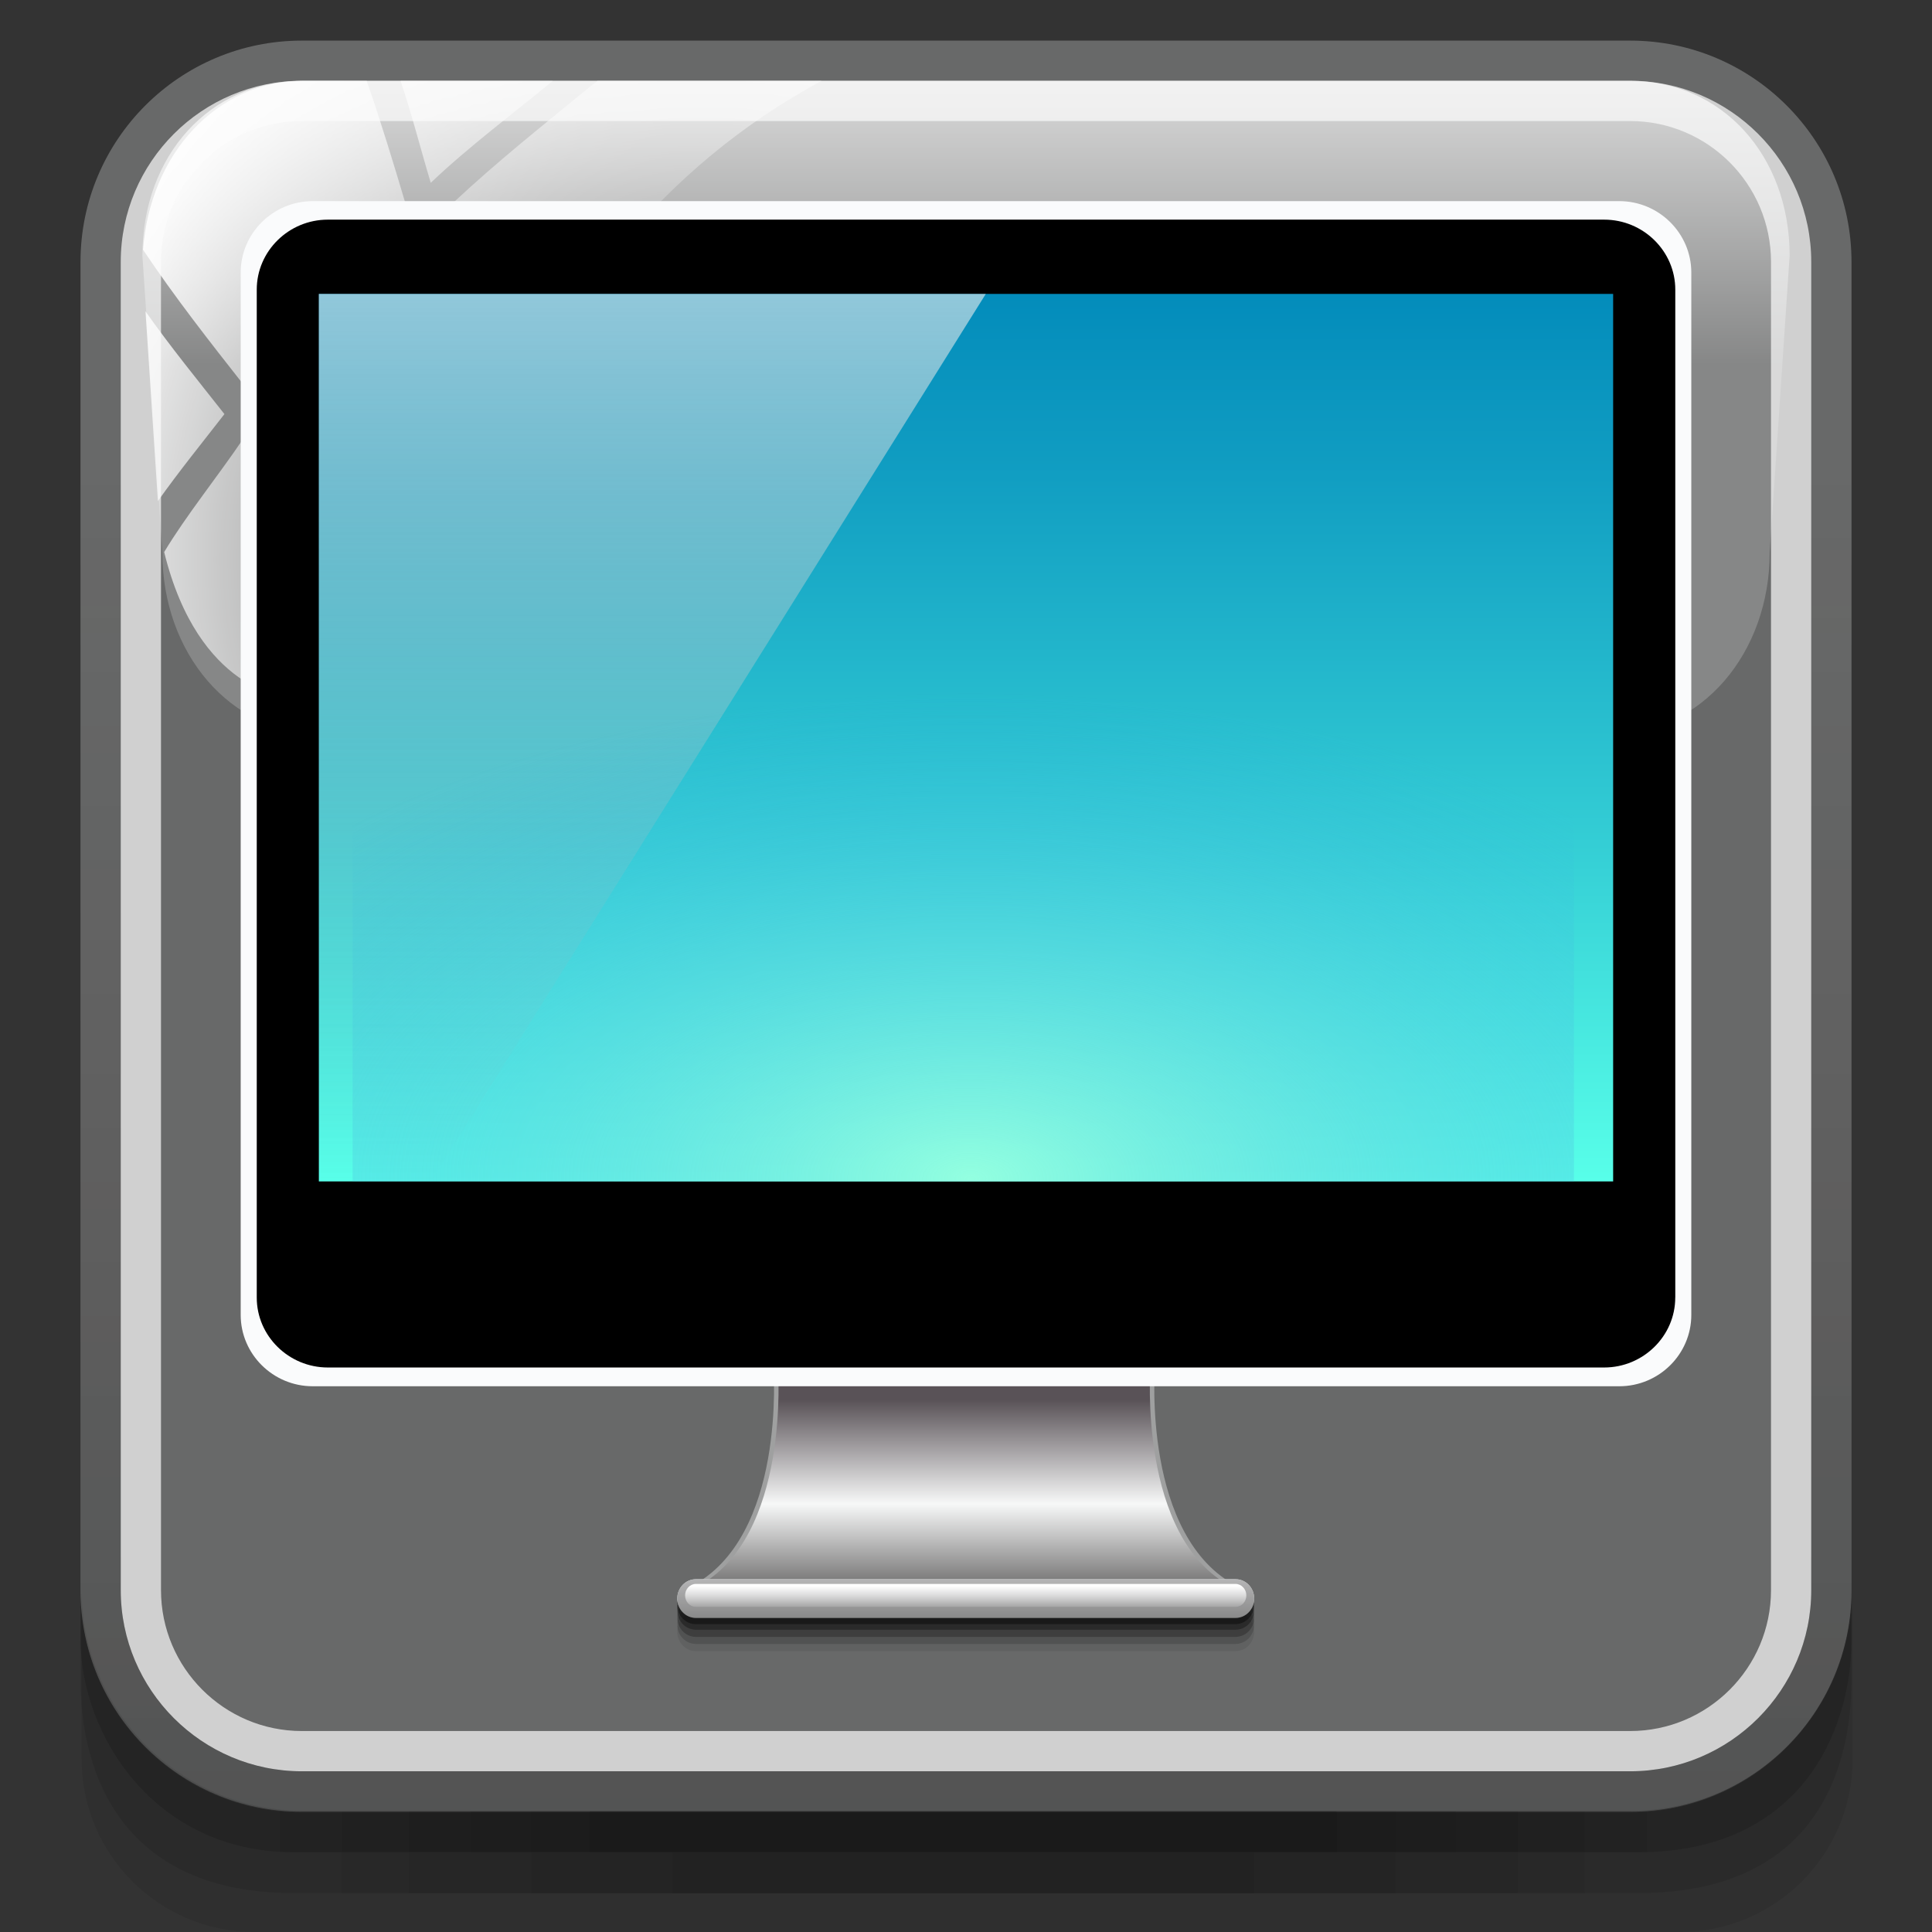 <?xml version="1.0" encoding="utf-8"?>
<!-- Generator: Adobe Illustrator 16.0.0, SVG Export Plug-In . SVG Version: 6.00 Build 0)  -->
<!DOCTYPE svg PUBLIC "-//W3C//DTD SVG 1.1//EN" "http://www.w3.org/Graphics/SVG/1.1/DTD/svg11.dtd">
<svg version="1.1" id="图层_1" xmlns:x="http://ns.adobe.com/Extensibility/1.0/" xmlns:i="http://ns.adobe.com/AdobeIllustrator/10.0/" xmlns:graph="http://ns.adobe.com/Graphs/1.0/"
	 xmlns="http://www.w3.org/2000/svg" xmlns:xlink="http://www.w3.org/1999/xlink" xmlns:a="http://ns.adobe.com/AdobeSVGViewerExtensions/3.0/"
	 x="0px" y="0px" width="48px" height="48px" viewBox="0 0 48 48" style="enable-background:new 0 0 48 48;" xml:space="preserve">
<rect x="0" y="0" width="48" height="48" fill="#333333" stroke="none"/>
<style type="text/css">
<![CDATA[
	.st0{opacity:0.1;fill-opacity:0.8;enable-background:new    ;}
	.st1{opacity:0.4;fill-opacity:0.8;enable-background:new    ;}
	.st2{fill:#E0E6E4;}
	.st3{opacity:0.05;enable-background:new    ;}
	.st4{display:inline;opacity:0.3;fill-opacity:0.6;enable-background:new    ;}
	.st5{opacity:0.5;fill:#9FA0A0;enable-background:new    ;}
	.st6{display:inline;fill:#F7F8F8;}
	.st7{opacity:0.3;fill-opacity:0.8;enable-background:new    ;}
	.st8{opacity:0.7;fill:#FCFCFC;enable-background:new    ;}
	.st9{fill:url(#SVGID_2_);}
	.st10{fill:url(#SVGID_3_);}
	.st11{fill:url(#SVGID_4_);}
	.st12{fill:url(#SVGID_5_);}
	.st13{fill:url(#SVGID_6_);}
	.st14{fill:url(#SVGID_7_);}
	.st15{fill:url(#SVGID_8_);}
	.st16{fill:#FAFBFC;}
	.st17{display:inline;opacity:0.2;fill-opacity:0.4;enable-background:new    ;}
	.st18{fill:#9FA0A0;}
	.st19{opacity:0.08;enable-background:new    ;}
	.st20{opacity:0.2;fill-opacity:0.8;enable-background:new    ;}
	.st21{opacity:0.5;fill-opacity:0.8;enable-background:new    ;}
	.st22{opacity:0.6;fill:url(#SVGID_9_);enable-background:new    ;}
	.st23{fill:url(#SVGID_10_);}
	.st24{display:none;}
	.st25{opacity:0.1;enable-background:new    ;}
	.st26{display:inline;opacity:0.1;fill-opacity:0.2;enable-background:new    ;}
	.st27{display:inline;fill:url(#SVGID_1_);}
	.st28{opacity:0.15;enable-background:new    ;}
]]>
</style>
<g class="st24">
	<path class="st26" d="M397.783,31.523c0,12.512-10.145,22.656-22.657,22.656H188.44
		c-12.514,0-22.658-10.145-22.658-22.656v-186.693c0-12.514,10.145-22.656,22.658-22.656
		h186.686c12.513,0,22.657,10.143,22.657,22.656V31.523z"/>
	<path class="st17" d="M397.783,27.004c0,12.512-10.145,22.656-22.657,22.656H188.44
		c-12.514,0-22.658-10.145-22.658-22.656V-159.688c0-12.514,10.145-22.656,22.658-22.656
		h186.686c12.513,0,22.657,10.143,22.657,22.656V27.004z"/>
	<path class="st4" d="M397.783,23.045c0,12.512-10.145,22.656-22.657,22.656H188.44
		c-12.514,0-22.658-10.145-22.658-22.656v-186.691c0-12.512,10.145-22.656,22.658-22.656
		h186.686c12.513,0,22.657,10.145,22.657,22.656V23.045z"/>
</g>
<g class="st24">
	<path class="st6" d="M374.638-186.295H188.927c-10.684,0-19.344,8.66-19.344,19.344V18.762
		c0,10.684,8.66,19.344,19.344,19.344h185.711c10.685,0,19.347-8.66,19.347-19.344
		v-185.713C393.984-177.635,385.322-186.295,374.638-186.295z M390,17.256
		c0,9.266-7.512,16.777-16.778,16.777H190.522c-9.268,0-16.777-7.512-16.777-16.777
		v-182.701c0-9.266,7.51-16.777,16.777-16.777h182.699
		c9.267,0,16.778,7.512,16.778,16.777V17.256z"/>
	
		<linearGradient id="SVGID_1_" gradientUnits="userSpaceOnUse" x1="555.609" y1="-157.817" x2="555.609" y2="-389.82" gradientTransform="matrix(1 0 0 -1 -273.66 -347.96)">
		<stop  offset="0" style="stop-color:#C9CACA"/>
		<stop  offset="1" style="stop-color:#9FA0A0"/>
		<a:midPointStop  offset="0" style="stop-color:#C9CACA"/>
		<a:midPointStop  offset="0.5" style="stop-color:#C9CACA"/>
		<a:midPointStop  offset="1" style="stop-color:#9FA0A0"/>
	</linearGradient>
	<path class="st27" d="M375.294-190.143H188.608c-12.514,0-22.658,10.145-22.658,22.656V19.203
		c0,12.512,10.145,22.656,22.658,22.656h186.686c12.513,0,22.657-10.145,22.657-22.656
		v-186.689C397.951-179.998,387.807-190.143,375.294-190.143z M394.062,18.715
		c0,10.684-8.662,19.344-19.347,19.344H189.005c-10.684,0-19.344-8.66-19.344-19.344
		v-185.713c0-10.684,8.66-19.344,19.344-19.344h185.711
		c10.685,0,19.347,8.66,19.347,19.344V18.715z"/>
</g>
<path class="st5" d="M46,39.509c0,3.037-2.463,5.5-5.5,5.5h-33c-3.037,0-5.5-2.463-5.5-5.5v-33
	c0-3.037,2.463-5.5,5.5-5.5h33c3.037,0,5.5,2.463,5.5,5.5V39.509z"/>
<g>
	
		<linearGradient id="SVGID_2_" gradientUnits="userSpaceOnUse" x1="571.32" y1="810.158" x2="571.32" y2="790.717" gradientTransform="matrix(1 0 0 1 -547.32 -791.92)">
		<stop  offset="0.473" style="stop-color:#FFFFFF;stop-opacity:0.2"/>
		<stop  offset="1" style="stop-color:#FFFFFF"/>
		<a:midPointStop  offset="0.473" style="stop-color:#FFFFFF;stop-opacity:0.2"/>
		<a:midPointStop  offset="0.5" style="stop-color:#FFFFFF;stop-opacity:0.2"/>
		<a:midPointStop  offset="1" style="stop-color:#FFFFFF"/>
	</linearGradient>
	<path class="st9" d="M43.967,13.729c0,2.49-1.684,4.508-3.961,4.508H7.993
		c-2.279,0-3.959-2.018-3.959-4.508L3.538,6.353c0-2.489,1.682-4.344,3.959-4.344H40.5
		c2.279,0,3.963,1.854,3.963,4.344L43.967,13.729z"/>
	<g>
		
			<radialGradient id="SVGID_3_" cx="579.688" cy="805.823" r="16.818" gradientTransform="matrix(0.974 0 0 1 -547.19 -791.92)" gradientUnits="userSpaceOnUse">
			<stop  offset="0.405" style="stop-color:#FFFFFF;stop-opacity:0"/>
			<stop  offset="1" style="stop-color:#FFFFFF"/>
			<a:midPointStop  offset="0.405" style="stop-color:#FFFFFF;stop-opacity:0"/>
			<a:midPointStop  offset="0.5" style="stop-color:#FFFFFF;stop-opacity:0"/>
			<a:midPointStop  offset="1" style="stop-color:#FFFFFF"/>
		</radialGradient>
		<path class="st10" d="M13.735,2.009H9.952c0.277,0.818,0.5,1.701,0.75,2.533
			C11.608,3.675,12.784,2.792,13.735,2.009z M6.036,10.911
			c-0.602,0.893-1.433,1.926-1.957,2.805c0.854,3.479,3.049,3.602,3.049,3.602
			s1.554,0.279,2.489-1.191c0.125-0.232,0.248-0.465,0.369-0.697
			C8.631,14.083,7.276,12.437,6.036,10.911z M6.538,10.278
			c1.198,1.471,2.539,3.074,3.851,4.371c0.43-0.848,0.987-1.916,1.417-2.762
			c-0.444-1.934-1.024-4.077-1.551-5.95C9.071,7.222,7.756,8.815,6.538,10.278z
			 M14.844,2.009c-0.26,0.201-0.502,0.402-0.754,0.609
			c-1.08,0.883-2.127,1.731-3.199,2.771c0.486,1.713,0.997,3.738,1.422,5.49
			c1.791-3.369,3.997-6.648,8.098-8.871H14.844z M10.084,5.089
			C9.768,4.025,9.469,3.048,9.112,2.009H7.553c-2.182,0-3.822,1.818-4,4.195
			C4.36,7.407,5.2,8.476,6.075,9.589C7.338,8.019,8.7,6.466,10.084,5.089z
			 M3.615,7.735l0.308,4.715c0.504-0.715,1.123-1.479,1.653-2.162
			C4.941,9.481,4.213,8.589,3.615,7.735z"/>
	</g>
</g>
<path class="st8" d="M40.5,2.007h-33c-2.481,0-4.5,2.019-4.5,4.5v33c0,2.481,2.019,4.5,4.5,4.5h33
	c2.481,0,4.5-2.019,4.5-4.5v-33C45,4.025,42.981,2.007,40.5,2.007z M44,39.507
	c0,1.93-1.57,3.5-3.5,3.5h-33c-1.93,0-3.5-1.57-3.5-3.5v-33c0-1.93,1.57-3.5,3.5-3.5h33
	c1.93,0,3.5,1.57,3.5,3.5V39.507z"/>
<linearGradient id="SVGID_4_" gradientUnits="userSpaceOnUse" x1="297.66" y1="-392.966" x2="297.66" y2="-348.967" gradientTransform="matrix(1 0 0 -1 -273.66 -347.96)">
	<stop  offset="0" style="stop-color:#000000;stop-opacity:0.2"/>
	<stop  offset="0.772" style="stop-color:#231815;stop-opacity:0"/>
	<a:midPointStop  offset="0" style="stop-color:#000000;stop-opacity:0.2"/>
	<a:midPointStop  offset="0.5" style="stop-color:#000000;stop-opacity:0.2"/>
	<a:midPointStop  offset="0.772" style="stop-color:#231815;stop-opacity:0"/>
</linearGradient>
<path class="st11" d="M40.5,1.007h-33c-3.037,0-5.5,2.463-5.5,5.5v33c0,3.037,2.463,5.5,5.5,5.5h33
	c3.037,0,5.5-2.463,5.5-5.5v-33C46,3.47,43.537,1.007,40.5,1.007z M45,39.507
	c0,2.481-2.019,4.5-4.5,4.5h-33c-2.481,0-4.5-2.019-4.5-4.5v-33c0-2.481,2.019-4.5,4.5-4.5h33
	c2.481,0,4.5,2.019,4.5,4.5V39.507z"/>
<g>
	<path class="st18" d="M28.693,33.977h-4.701h-0.075h-4.701c0,0,0.329,4.229-2.062,5.443
		h6.763h0.075h6.763C28.365,38.205,28.693,33.977,28.693,33.977z"/>
	
		<linearGradient id="SVGID_5_" gradientUnits="userSpaceOnUse" x1="297.616" y1="-387.379" x2="297.616" y2="-381.936" gradientTransform="matrix(1 0 0 -1 -273.66 -347.96)">
		<stop  offset="0" style="stop-color:#727171"/>
		<stop  offset="0.378" style="stop-color:#F7F8F8"/>
		<stop  offset="0.852" style="stop-color:#595257"/>
		<a:midPointStop  offset="0" style="stop-color:#727171"/>
		<a:midPointStop  offset="0.5" style="stop-color:#727171"/>
		<a:midPointStop  offset="0.378" style="stop-color:#F7F8F8"/>
		<a:midPointStop  offset="0.5" style="stop-color:#F7F8F8"/>
		<a:midPointStop  offset="0.852" style="stop-color:#595257"/>
	</linearGradient>
	<path class="st12" d="M28.582,33.977h-4.59H23.918h-4.59c0,0,0.322,4.229-2.013,5.443
		h6.604h0.073h6.604C28.26,38.205,28.582,33.977,28.582,33.977z"/>
	<path class="st2" d="M31.16,39.717c0,0.266-0.207,0.48-0.465,0.48h-13.406
		c-0.256,0-0.463-0.215-0.463-0.48l0,0c0-0.268,0.208-0.482,0.463-0.482h13.406
		C30.953,39.234,31.16,39.449,31.16,39.717L31.16,39.717z"/>
	<path class="st0" d="M31.16,40.539c0,0.268-0.207,0.482-0.465,0.482h-13.406
		c-0.256,0-0.463-0.215-0.463-0.482l0,0c0-0.266,0.208-0.48,0.463-0.48h13.406
		C30.953,40.059,31.16,40.273,31.16,40.539L31.16,40.539z"/>
	<path class="st20" d="M31.16,40.363c0,0.266-0.207,0.48-0.465,0.48h-13.406
		c-0.256,0-0.463-0.215-0.463-0.48l0,0c0-0.266,0.208-0.482,0.463-0.482h13.406
		C30.953,39.881,31.16,40.098,31.16,40.363L31.16,40.363z"/>
	<path class="st7" d="M31.16,40.188c0,0.266-0.207,0.48-0.465,0.48h-13.406
		c-0.256,0-0.463-0.215-0.463-0.48l0,0c0-0.268,0.208-0.482,0.463-0.482h13.406
		C30.953,39.705,31.16,39.92,31.16,40.188L31.16,40.188z"/>
	<path class="st1" d="M31.16,40.01c0,0.266-0.207,0.48-0.465,0.48h-13.406
		c-0.256,0-0.463-0.215-0.463-0.48l0,0c0-0.266,0.208-0.482,0.463-0.482h13.406
		C30.953,39.527,31.16,39.744,31.16,40.01L31.16,40.01z"/>
	<path class="st21" d="M31.158,39.871c0,0.266-0.209,0.48-0.465,0.48H17.286
		c-0.256,0-0.463-0.215-0.463-0.48l0,0c0-0.266,0.207-0.48,0.463-0.48h13.407
		C30.949,39.391,31.158,39.605,31.158,39.871L31.158,39.871z"/>
	
		<linearGradient id="SVGID_6_" gradientUnits="userSpaceOnUse" x1="297.652" y1="-387.195" x2="297.652" y2="-388.158" gradientTransform="matrix(1 0 0 -1 -273.66 -347.96)">
		<stop  offset="0" style="stop-color:#B5B5B6"/>
		<stop  offset="1" style="stop-color:#898989"/>
		<a:midPointStop  offset="0" style="stop-color:#B5B5B6"/>
		<a:midPointStop  offset="0.5" style="stop-color:#B5B5B6"/>
		<a:midPointStop  offset="1" style="stop-color:#898989"/>
	</linearGradient>
	<path class="st13" d="M31.16,39.717c0,0.266-0.207,0.48-0.465,0.48h-13.406
		c-0.256,0-0.463-0.215-0.463-0.48l0,0c0-0.268,0.208-0.482,0.463-0.482h13.406
		C30.953,39.234,31.16,39.449,31.16,39.717L31.16,39.717z"/>
	
		<linearGradient id="SVGID_7_" gradientUnits="userSpaceOnUse" x1="297.654" y1="-387.881" x2="297.654" y2="-387.311" gradientTransform="matrix(1 0 0 -1 -273.66 -347.96)">
		<stop  offset="0" style="stop-color:#FFFFFF;stop-opacity:0.15"/>
		<stop  offset="0.92" style="stop-color:#FFFFFF"/>
		<a:midPointStop  offset="0" style="stop-color:#FFFFFF;stop-opacity:0.15"/>
		<a:midPointStop  offset="0.5" style="stop-color:#FFFFFF;stop-opacity:0.15"/>
		<a:midPointStop  offset="0.92" style="stop-color:#FFFFFF"/>
	</linearGradient>
	<path class="st14" d="M17.289,39.922c-0.148,0-0.268-0.127-0.268-0.285
		c0-0.156,0.12-0.285,0.268-0.285h13.406c0.148,0,0.27,0.129,0.27,0.285
		c0,0.158-0.121,0.285-0.27,0.285H17.289z"/>
	<path class="st16" d="M7.768,34.441c-0.983,0-1.788-0.796-1.788-1.772V6.77
		c0-0.975,0.805-1.773,1.788-1.773h32.464c0.983,0,1.788,0.798,1.788,1.773v25.899
		c0,0.977-0.805,1.772-1.788,1.772H7.768z"/>
	<path d="M41.621,32.238c0,0.955-0.795,1.737-1.766,1.737H8.145
		c-0.971,0-1.766-0.782-1.766-1.737V7.195c0-0.956,0.795-1.738,1.766-1.738h31.711
		c0.971,0,1.766,0.782,1.766,1.738V32.238z"/>
	
		<linearGradient id="SVGID_8_" gradientUnits="userSpaceOnUse" x1="297.661" y1="-377.311" x2="297.661" y2="-355.262" gradientTransform="matrix(1 0 0 -1 -273.66 -347.96)">
		<stop  offset="0" style="stop-color:#58FFE9"/>
		<stop  offset="0.38" style="stop-color:#34CED5"/>
		<stop  offset="0.794" style="stop-color:#119EC2"/>
		<stop  offset="1" style="stop-color:#038CBB"/>
		<a:midPointStop  offset="0" style="stop-color:#58FFE9"/>
		<a:midPointStop  offset="0.5" style="stop-color:#58FFE9"/>
		<a:midPointStop  offset="0.38" style="stop-color:#34CED5"/>
		<a:midPointStop  offset="0.5" style="stop-color:#34CED5"/>
		<a:midPointStop  offset="0.794" style="stop-color:#119EC2"/>
		<a:midPointStop  offset="0.5" style="stop-color:#119EC2"/>
		<a:midPointStop  offset="1" style="stop-color:#038CBB"/>
	</linearGradient>
	<rect x="7.922" y="7.302" class="st15" width="32.156" height="22.05"/>
	
		<linearGradient id="SVGID_9_" gradientUnits="userSpaceOnUse" x1="289.866" y1="-355.262" x2="289.866" y2="-377.312" gradientTransform="matrix(1 0 0 -1 -273.66 -347.96)">
		<stop  offset="0" style="stop-color:#EFEFEF"/>
		<stop  offset="1" style="stop-color:#9FA0A0;stop-opacity:0"/>
		<a:midPointStop  offset="0" style="stop-color:#EFEFEF"/>
		<a:midPointStop  offset="0.5" style="stop-color:#EFEFEF"/>
		<a:midPointStop  offset="1" style="stop-color:#9FA0A0;stop-opacity:0"/>
	</linearGradient>
	<polygon class="st22" points="10.708,29.352 7.922,29.352 7.922,7.302 24.492,7.302 	"/>
	
		<radialGradient id="SVGID_10_" cx="-437.937" cy="-61.345" r="14.089" gradientTransform="matrix(-4.371139e-008 -0.857 -1.608 6.025388e-008 -74.537 -346.03)" gradientUnits="userSpaceOnUse">
		<stop  offset="0" style="stop-color:#93FFE0"/>
		<stop  offset="1" style="stop-color:#2EA7E0;stop-opacity:0"/>
		<a:midPointStop  offset="0" style="stop-color:#93FFE0"/>
		<a:midPointStop  offset="0.5" style="stop-color:#93FFE0"/>
		<a:midPointStop  offset="1" style="stop-color:#2EA7E0;stop-opacity:0"/>
	</radialGradient>
	<rect x="8.76" y="12.133" class="st23" width="30.344" height="17.219"/>
</g>
<g>
	<path class="st19" d="M40.528,44.984h-33c-3.037,0-5.5-2.463-5.5-5.5v4.219
		C2.028,46.076,3.952,48,6.325,48h35.406c2.373,0,4.297-1.924,4.297-4.297v-4.219
		C46.028,42.521,43.565,44.984,40.528,44.984z"/>
	<path class="st25" d="M40.5,45.028h-33c-3.037,0-5.5-2.463-5.5-5.5v2.208
		c0,2.373,1.062,5.298,5.297,5.298s29.112,0,33.405,0S46,44.109,46,41.736v-2.208
		C46,42.565,43.537,45.028,40.5,45.028z"/>
	<path class="st28" d="M40.5,45.028h-33c-3.037,0-5.5-2.463-5.5-5.5v1.192
		c0,2.373,1.829,5.298,5.297,5.298s29.433,0,33.405,0S46,43.094,46,40.721v-1.192
		C46,42.565,43.537,45.028,40.5,45.028z"/>
	<rect x="6.947" y="44.997" class="st3" width="33.97" height="1.021"/>
	<rect x="8.489" y="44.997" class="st3" width="30.886" height="1.021"/>
	<rect x="8.487" y="46.019" class="st3" width="30.888" height="1.021"/>
	<rect x="10.153" y="46.019" class="st3" width="27.556" height="1.021"/>
	<rect x="13.195" y="46.019" class="st3" width="21.472" height="1.021"/>
	<rect x="16.702" y="46.019" class="st3" width="14.458" height="1.021"/>
	<rect x="10.153" y="44.997" class="st3" width="27.556" height="1.021"/>
	<rect x="11.695" y="44.997" class="st3" width="24.472" height="1.021"/>
	<rect x="13.195" y="44.997" class="st3" width="21.472" height="1.021"/>
	<rect x="14.654" y="44.997" class="st3" width="18.554" height="1.021"/>
	<rect x="14.654" y="44.997" class="st3" width="18.554" height="1.021"/>
</g>
</svg>
